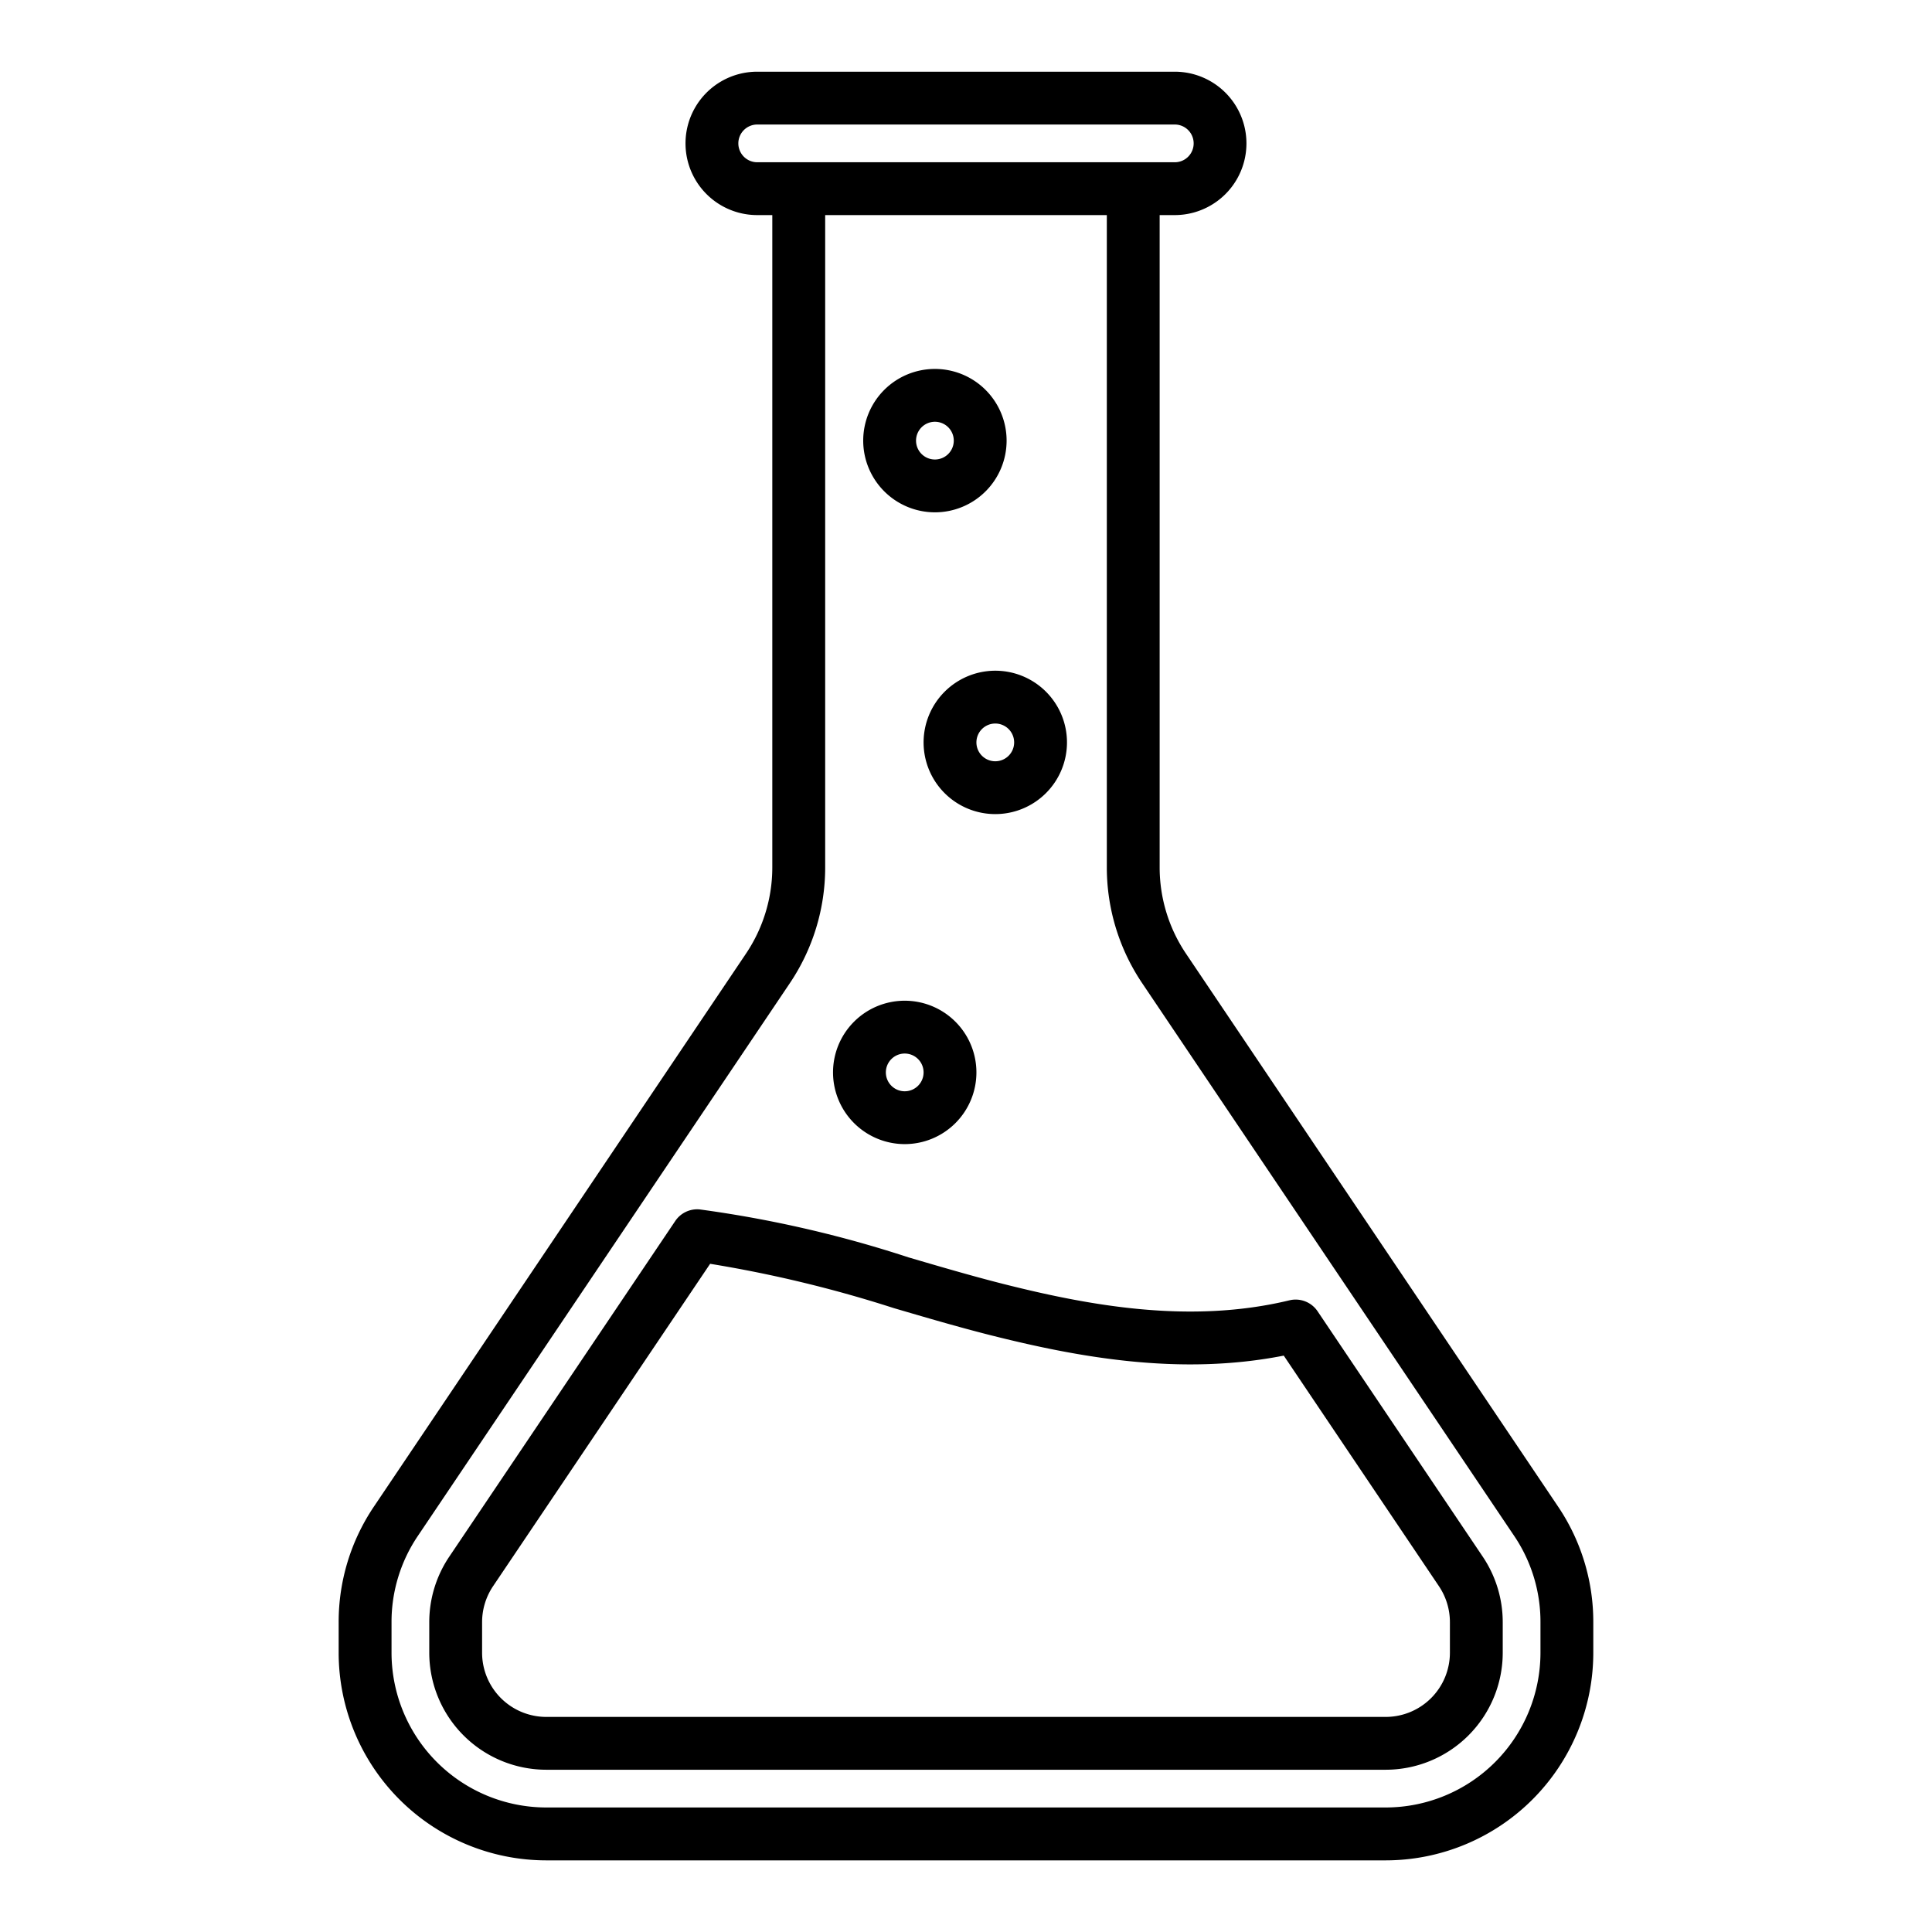 <svg height="512" viewBox="0 0 128 128" width="512" xmlns="http://www.w3.org/2000/svg"><g><path d="m103.212 99.793-24.629-36.6a10.239 10.239 0 0 1 -1.753-5.723v-43.22h1a4.75 4.75 0 0 0 0-9.5h-27.663a4.75 4.75 0 0 0 0 9.5h1v43.22a10.241 10.241 0 0 1 -1.752 5.723l-24.627 36.6a13.654 13.654 0 0 0 -2.351 7.681v2.03a13.765 13.765 0 0 0 13.75 13.75h55.623a13.765 13.765 0 0 0 13.75-13.75v-2.03a13.652 13.652 0 0 0 -2.348-7.681zm-54.295-90.293a1.252 1.252 0 0 1 1.25-1.25h27.666a1.25 1.25 0 0 1 0 2.5h-27.666a1.252 1.252 0 0 1 -1.25-1.25zm53.143 100a10.261 10.261 0 0 1 -10.25 10.25h-55.62a10.261 10.261 0 0 1 -10.25-10.25v-2.03a10.168 10.168 0 0 1 1.752-5.723l24.631-36.6a13.727 13.727 0 0 0 2.347-7.677v-43.22h18.66v43.22a13.726 13.726 0 0 0 2.348 7.677l24.633 36.6a10.166 10.166 0 0 1 1.749 5.719z"/><path d="m87.292 86.873a1.754 1.754 0 0 0 -1.862-.724c-6.608 1.595-13.314.341-19-1.095-2.055-.522-4.177-1.145-6.23-1.747a77.817 77.817 0 0 0 -13.839-3.179 1.752 1.752 0 0 0 -1.623.765l-14.984 22.256a7.771 7.771 0 0 0 -1.314 4.321v2.03a7.759 7.759 0 0 0 7.75 7.75h55.62a7.759 7.759 0 0 0 7.75-7.75v-2.03a7.777 7.777 0 0 0 -1.318-4.327zm8.768 22.627a4.255 4.255 0 0 1 -4.25 4.25h-55.62a4.255 4.255 0 0 1 -4.25-4.25v-2.03a4.27 4.27 0 0 1 .721-2.372l14.387-21.368a83.407 83.407 0 0 1 12.167 2.935c2.083.611 4.237 1.244 6.356 1.782 5.772 1.457 12.549 2.73 19.481 1.366l10.282 15.278a4.274 4.274 0 0 1 .726 2.379z"/><path d="m61.19 49.186a4.75 4.75 0 1 0 4.75-4.75 4.756 4.756 0 0 0 -4.75 4.75zm6 0a1.25 1.25 0 1 1 -1.25-1.25 1.251 1.251 0 0 1 1.25 1.25z"/><path d="m61.94 33.943a4.75 4.75 0 1 0 -4.75-4.75 4.754 4.754 0 0 0 4.75 4.75zm0-6a1.25 1.25 0 1 1 -1.25 1.25 1.251 1.251 0 0 1 1.25-1.25z"/><path d="m59.94 75.8a4.75 4.75 0 1 0 -4.75-4.75 4.755 4.755 0 0 0 4.75 4.75zm0-6a1.25 1.25 0 1 1 -1.25 1.25 1.25 1.25 0 0 1 1.25-1.25z"/></g></svg>
